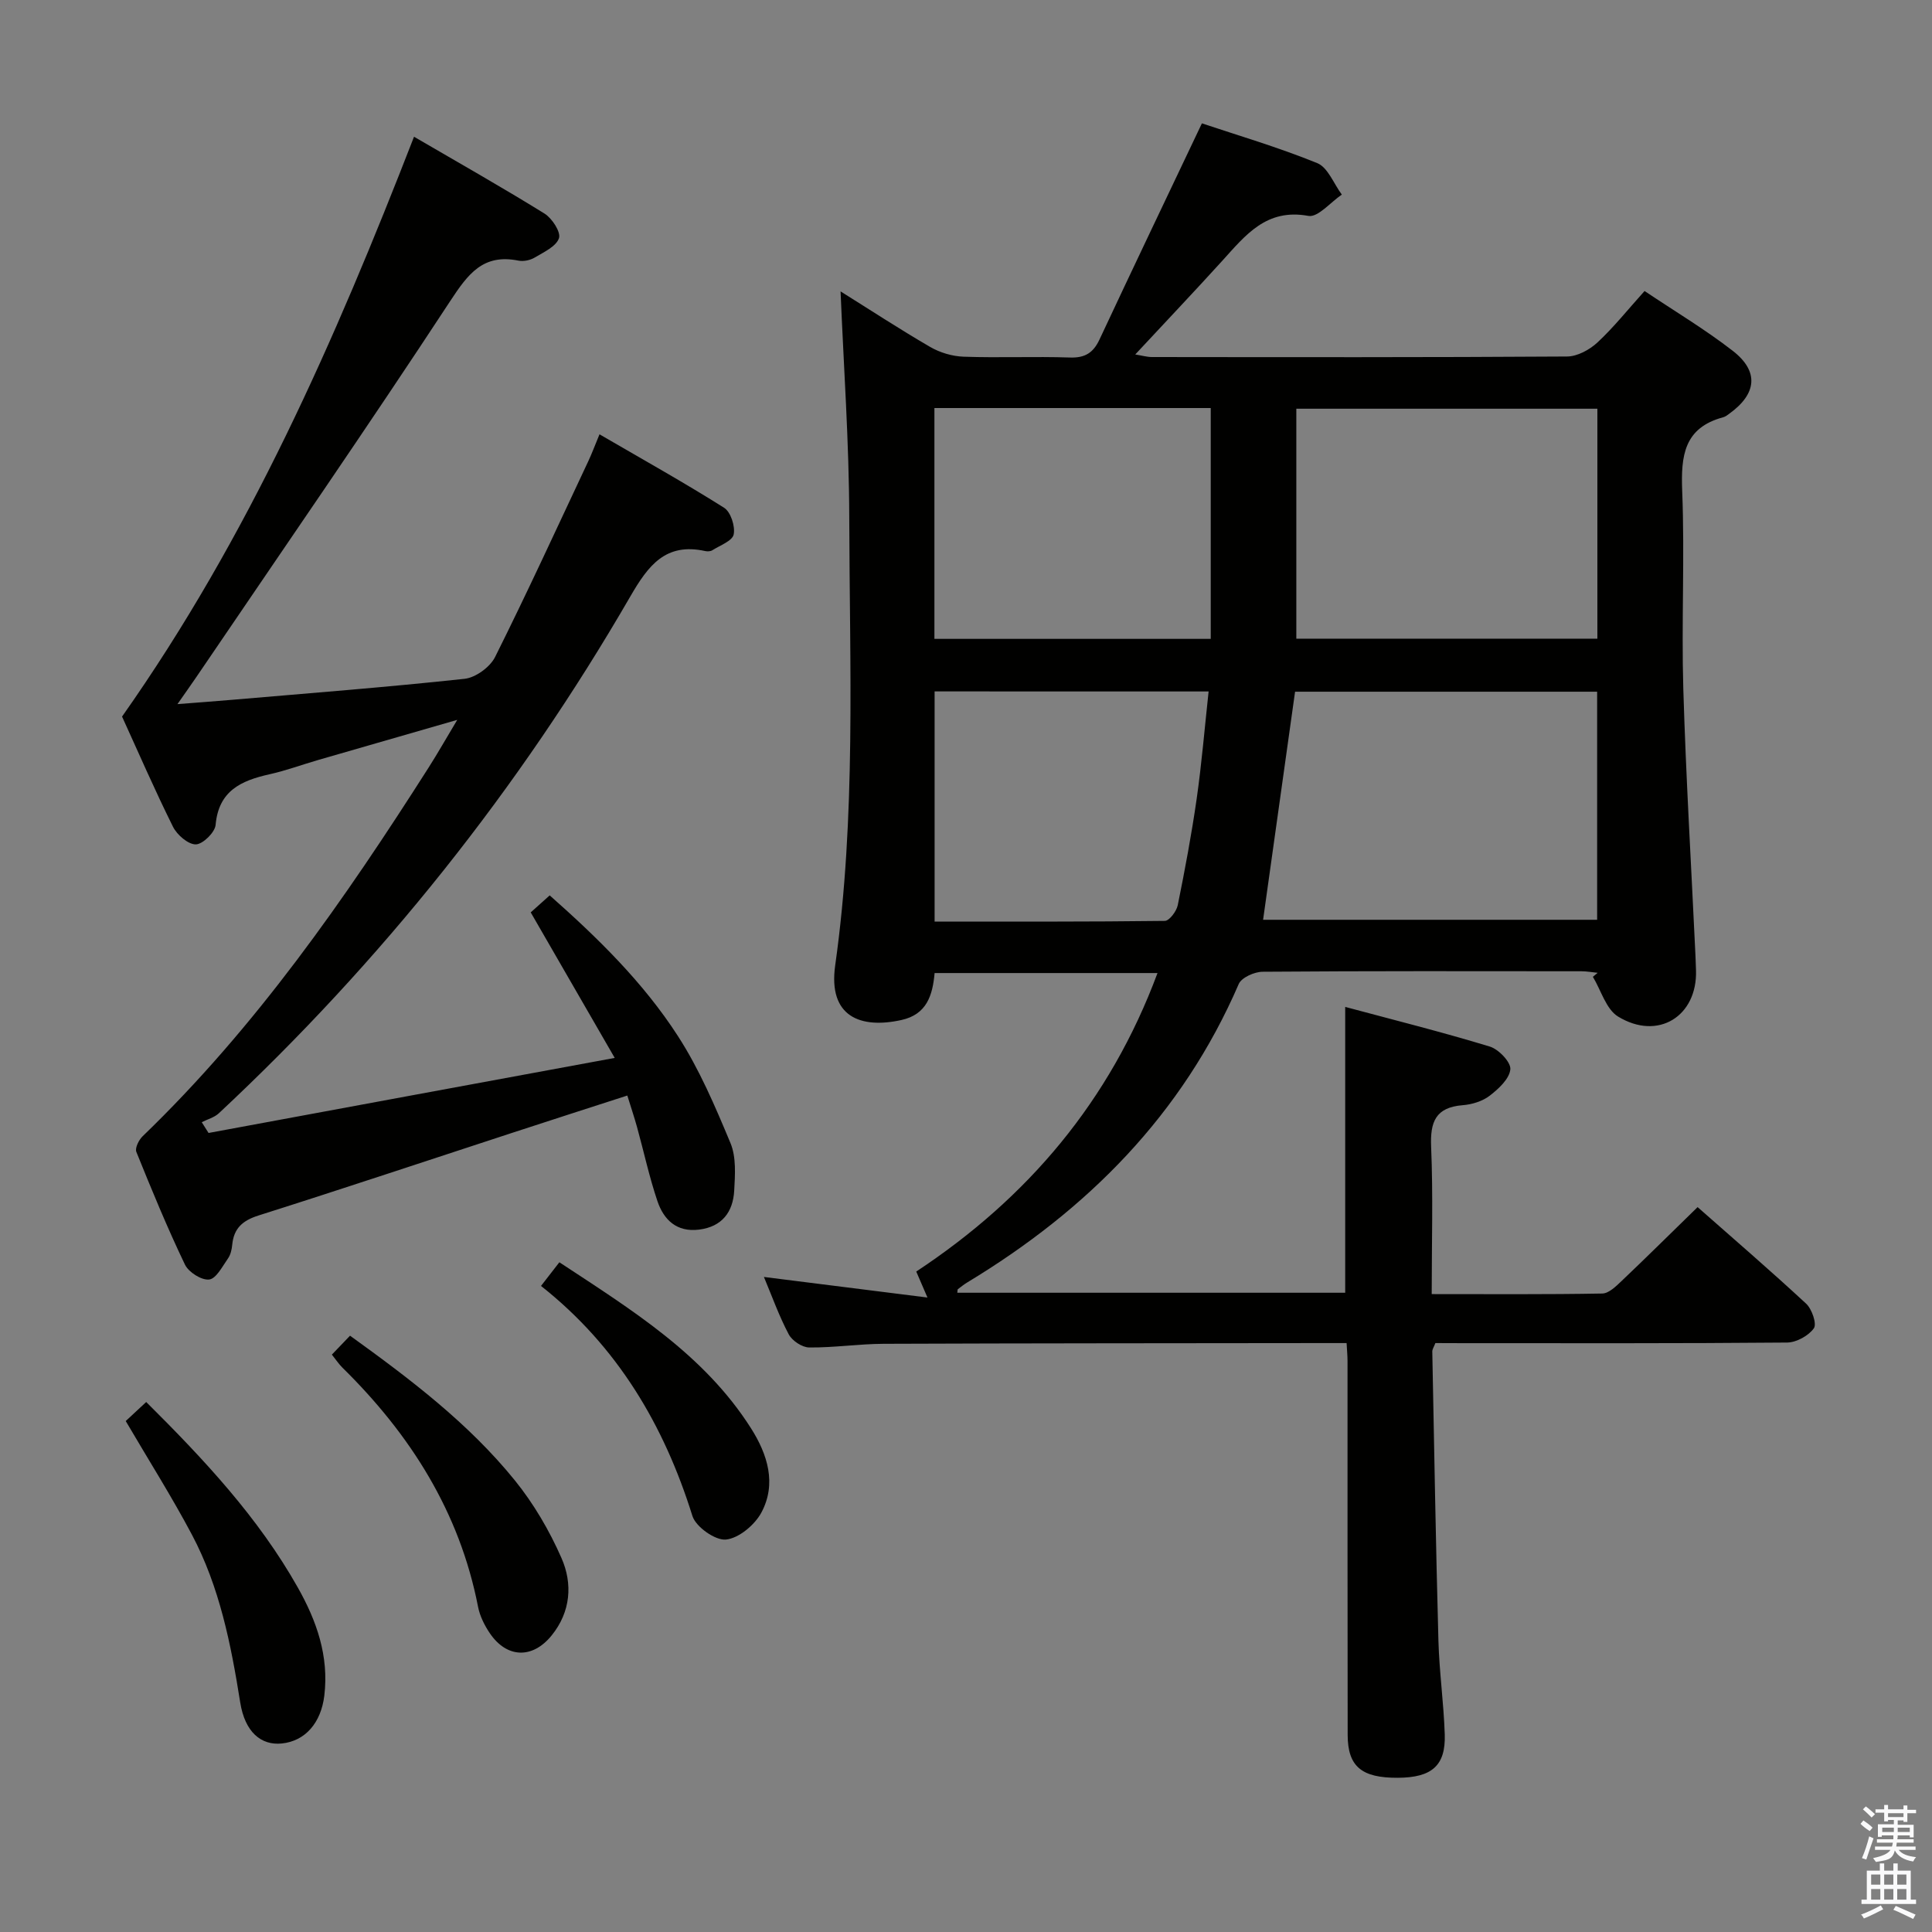<svg enable-background="new 0 0 400 400" viewBox="0 0 400 400" xmlns="http://www.w3.org/2000/svg"><rect x="0" y="0" width="400" height="400" fill="#808080" stroke="none"/><path d="m385.2 377.6.6-.7c.6.4 1.3.9 1.9 1.5l-.6.7c-.8-.5-1.4-1-1.9-1.5zm.3 7.1c.6-1.4 1.1-2.9 1.5-4.5.3.1.6.3.9.4-.5 1.4-1 2.9-1.5 4.4zm.2-10.1.6-.6c.7.5 1.3 1.1 1.9 1.6l-.7.7c-.6-.6-1.2-1.2-1.8-1.7zm8.4-.8h.8v.9h1.8v.7h-1.8v1.8h-.8v-.3h-1.2v.9h3.3v2.6h-.8v-.4h-2.5c0 .3 0 .6-.1.8h3.4v.7h-3.5c0 .3-.1.6-.1.8h4v.7h-3.5c.7.9 1.9 1.3 3.6 1.5-.2.2-.4.5-.6.9-1.9-.3-3.2-1.1-3.8-2.3-.5 2.1-1.8 2-3.9 2.4-.2-.3-.4-.5-.6-.8 1.9-.4 3.1-.9 3.6-1.7h-3.2v-.7h3.5c.1-.2.1-.5.2-.8h-3.3v-.7h3.4c0-.2 0-.5 0-.8h-2.4v.3h-.8v-2.6h3.3v-.9h-1.2v.3h-.8v-1.8h-1.8v-.7h1.8v-.9h.8v.9h3.2zm-4.4 5.5h2.4c0-.3 0-.6 0-.9h-2.4zm1.2-3.1h3.2v-.8h-3.2zm4.4 2.2h-2.4v.9h2.5v-.9z" fill="#fafafb"/><path d="m389.2 385.8h.9v1.5h1.9v-1.5h.9v1.5h2.7v6h1.1v.9h-11.3v-.9h1.1v-6h2.7zm.2 8.7.5.8c-1.2.6-2.5 1.3-4 1.9-.2-.3-.3-.6-.6-.8 1.6-.6 3-1.3 4.1-1.9zm-2-4.3h1.9v-2.1h-1.9zm0 3.1h1.9v-2.2h-1.9zm2.7-3.1h1.9v-2.1h-1.9zm0 3.1h1.9v-2.2h-1.9zm2.4 1.3c1.4.6 2.7 1.2 4.1 1.8l-.5.9c-1.5-.7-2.8-1.4-4.1-1.9zm2.2-6.5h-1.9v2.1h1.9zm-1.9 5.2h1.9v-2.2h-1.9z" fill="#fafafb"/><g fill="#010100"><path d="m297.18 278.07c-.32.83-.65 1.29-.64 1.75.39 19.96.73 39.92 1.27 59.87.18 6.47 1.1 12.93 1.31 19.4s-2.68 8.94-9.69 8.98c-7.5.05-10.39-2.31-10.41-8.85-.05-25.83-.02-51.65-.03-77.48 0-.98-.1-1.97-.19-3.67-1.68 0-3.27 0-4.86 0-30.32.04-60.65.03-90.97.15-5.14.02-10.29.81-15.43.76-1.46-.01-3.54-1.39-4.24-2.72-2.01-3.79-3.46-7.88-5.14-11.88 11.07 1.39 21.99 2.77 33.86 4.26-1.08-2.51-1.64-3.8-2.32-5.38 23.08-15.24 40.09-35.29 49.95-61.8-15.62 0-30.79 0-46.15 0-.41 4.61-1.62 8.56-6.86 9.72-8.44 1.87-15.23-.64-13.72-11.32 4.34-30.8 2.98-61.8 2.91-92.74-.04-15.6-1.16-31.2-1.8-46.79 5.86 3.66 12.1 7.75 18.55 11.5 2.03 1.18 4.58 1.94 6.93 2.02 7.32.26 14.67-.08 21.99.17 3.14.11 4.85-.97 6.14-3.73 6.87-14.68 13.86-29.3 21.2-44.75 7.13 2.39 15.68 4.9 23.88 8.23 2.21.9 3.42 4.28 5.09 6.52-2.32 1.56-4.95 4.77-6.92 4.41-8.7-1.6-13.01 3.98-17.81 9.27-5.81 6.4-11.76 12.67-18.04 19.42 1.38.22 2.4.52 3.42.53 28.66.03 57.32.08 85.98-.11 2.13-.01 4.66-1.39 6.29-2.9 3.38-3.14 6.29-6.81 9.76-10.66 6.24 4.19 12.51 7.93 18.24 12.37 5.5 4.26 5.01 8.91-.68 13.02-.4.29-.82.63-1.28.75-8.12 2.17-8.77 7.98-8.49 15.24.54 13.64-.17 27.33.23 40.98.55 18.43 1.66 36.85 2.52 55.28.05 1 .08 2 .11 3 .3 9.51-7.86 14.63-16.13 9.58-2.49-1.52-3.52-5.42-5.22-8.23.33-.28.66-.56.99-.83-1.13-.11-2.25-.32-3.38-.32-21.99-.02-43.99-.07-65.98.1-1.71.01-4.38 1.2-4.96 2.55-11.68 27.03-31.32 46.73-56.16 61.75-.7.42-1.34.93-1.99 1.43-.08.06-.05.29-.11.73h80.31c0-19.42 0-38.8 0-59.18 10.03 2.69 20.06 5.2 29.94 8.21 1.84.56 4.39 3.24 4.25 4.71-.19 1.98-2.44 4.05-4.28 5.47-1.5 1.15-3.66 1.81-5.59 1.96-5.61.45-6.75 3.45-6.53 8.62.42 9.95.12 19.92.12 30.49 12.12 0 23.72.09 35.31-.12 1.36-.02 2.85-1.5 4-2.59 5.18-4.92 10.25-9.95 15.74-15.3 7.42 6.54 15.07 13.13 22.47 19.99 1.2 1.11 2.25 4.19 1.6 5.1-1.11 1.55-3.61 2.93-5.54 2.95-22.33.2-44.65.13-66.98.13-1.98-.02-3.96-.02-5.84-.02zm-35.67-87.64h69.16c0-15.98 0-31.56 0-47.22-21.11 0-41.88 0-62.54 0-2.22 15.78-4.4 31.34-6.62 47.22zm69.21-58.2c0-16.06 0-31.8 0-47.61-20.94 0-41.61 0-62.33 0v47.61zm-80.05.04c0-16.04 0-31.77 0-47.79-19.15 0-38.04 0-57.21 0v47.79zm-57.17 10.88v47.65c16.1 0 31.88.06 47.66-.14.94-.01 2.42-1.99 2.68-3.24 1.48-7.31 2.86-14.66 3.92-22.05 1.04-7.3 1.65-14.66 2.47-22.21-19.36-.01-37.82-.01-56.73-.01z"/><path d="m127.27 219.03c-6.16-10.68-11.7-20.27-17.39-30.13 1.18-1.05 2.38-2.13 3.93-3.52 10.01 8.85 19.4 18.06 26.53 29.1 4.45 6.88 7.73 14.59 10.9 22.19 1.21 2.9.95 6.56.77 9.84-.25 4.43-2.52 7.48-7.29 8.07-4.62.57-7.3-2.03-8.61-5.91-1.69-5.01-2.81-10.22-4.22-15.33-.57-2.05-1.25-4.06-2.01-6.52-8.18 2.65-16 5.15-23.8 7.71-17.51 5.72-34.99 11.56-52.55 17.12-3.31 1.05-5.12 2.65-5.45 6.06-.09.97-.33 2.06-.87 2.83-1.16 1.64-2.44 4.19-3.9 4.37-1.58.19-4.27-1.52-5.02-3.09-3.66-7.64-6.89-15.48-10.06-23.33-.32-.8.51-2.49 1.31-3.25 23.43-22.59 41.84-49.06 59.21-76.34 1.86-2.92 3.57-5.94 5.92-9.86-10.29 2.97-19.59 5.64-28.87 8.33-3.34.97-6.63 2.19-10.02 2.94-5.85 1.31-10.52 3.41-11.14 10.48-.14 1.55-2.65 4.01-4.1 4.03-1.59.02-3.88-1.96-4.72-3.64-3.84-7.72-7.27-15.64-10.55-22.82 26.22-37.2 44.07-77.9 60.45-120.05 9.05 5.28 18.14 10.41 27 15.9 1.57.97 3.43 3.83 3.01 5.1-.58 1.72-3.14 2.89-5.02 4.01-.93.56-2.32.85-3.37.64-7.32-1.47-10.43 2.74-14.12 8.36-17.15 26.14-34.93 51.87-52.49 77.74-1.11 1.63-2.25 3.23-3.99 5.72 4.32-.34 7.81-.59 11.29-.89 16.06-1.38 32.14-2.62 48.16-4.35 2.29-.25 5.28-2.43 6.32-4.53 6.68-13.37 12.91-26.96 19.27-40.48.7-1.48 1.27-3.02 2.34-5.61 8.87 5.16 17.48 9.96 25.8 15.21 1.37.86 2.33 3.85 1.98 5.53-.29 1.35-2.83 2.25-4.43 3.27-.38.24-1 .26-1.47.16-8.18-1.79-11.77 2.95-15.5 9.4-23.07 39.86-51.51 75.54-85.19 107-.94.88-2.35 1.24-3.54 1.85.47.74.94 1.48 1.41 2.23 27.56-5.11 55.16-10.2 84.09-15.54z"/><path d="m26.03 294.21c1.21-1.13 2.63-2.45 4.24-3.94 11.99 11.91 23.21 23.91 31.39 38.41 3.91 6.93 6.46 14.19 5.49 22.35-.67 5.65-3.95 9.45-8.82 9.94-4.27.43-7.62-2.34-8.6-8.52-1.91-12.02-4.26-23.89-10-34.72-4.2-7.91-8.99-15.48-13.7-23.52z"/><path d="m68.71 280.46c1.36-1.42 2.38-2.49 3.76-3.92 12.48 9 24.53 18.12 34.11 29.94 3.91 4.83 7.17 10.4 9.67 16.1 2.35 5.34 1.91 11.14-2.03 16.01-3.98 4.93-9.32 4.73-12.83-.48-1.09-1.62-2.04-3.52-2.41-5.42-3.83-19.68-14.03-35.71-28.11-49.56-.72-.71-1.27-1.56-2.16-2.67z"/><path d="m112.01 266.24c1.5-1.93 2.48-3.2 3.8-4.9 14.9 9.82 29.94 19.03 39.69 34.39 3.41 5.38 5.34 11.46 2.13 17.44-1.38 2.56-4.67 5.31-7.33 5.58-2.2.22-6.23-2.62-6.94-4.88-5.89-18.86-15.55-35.15-31.35-47.63z"/></g></svg>